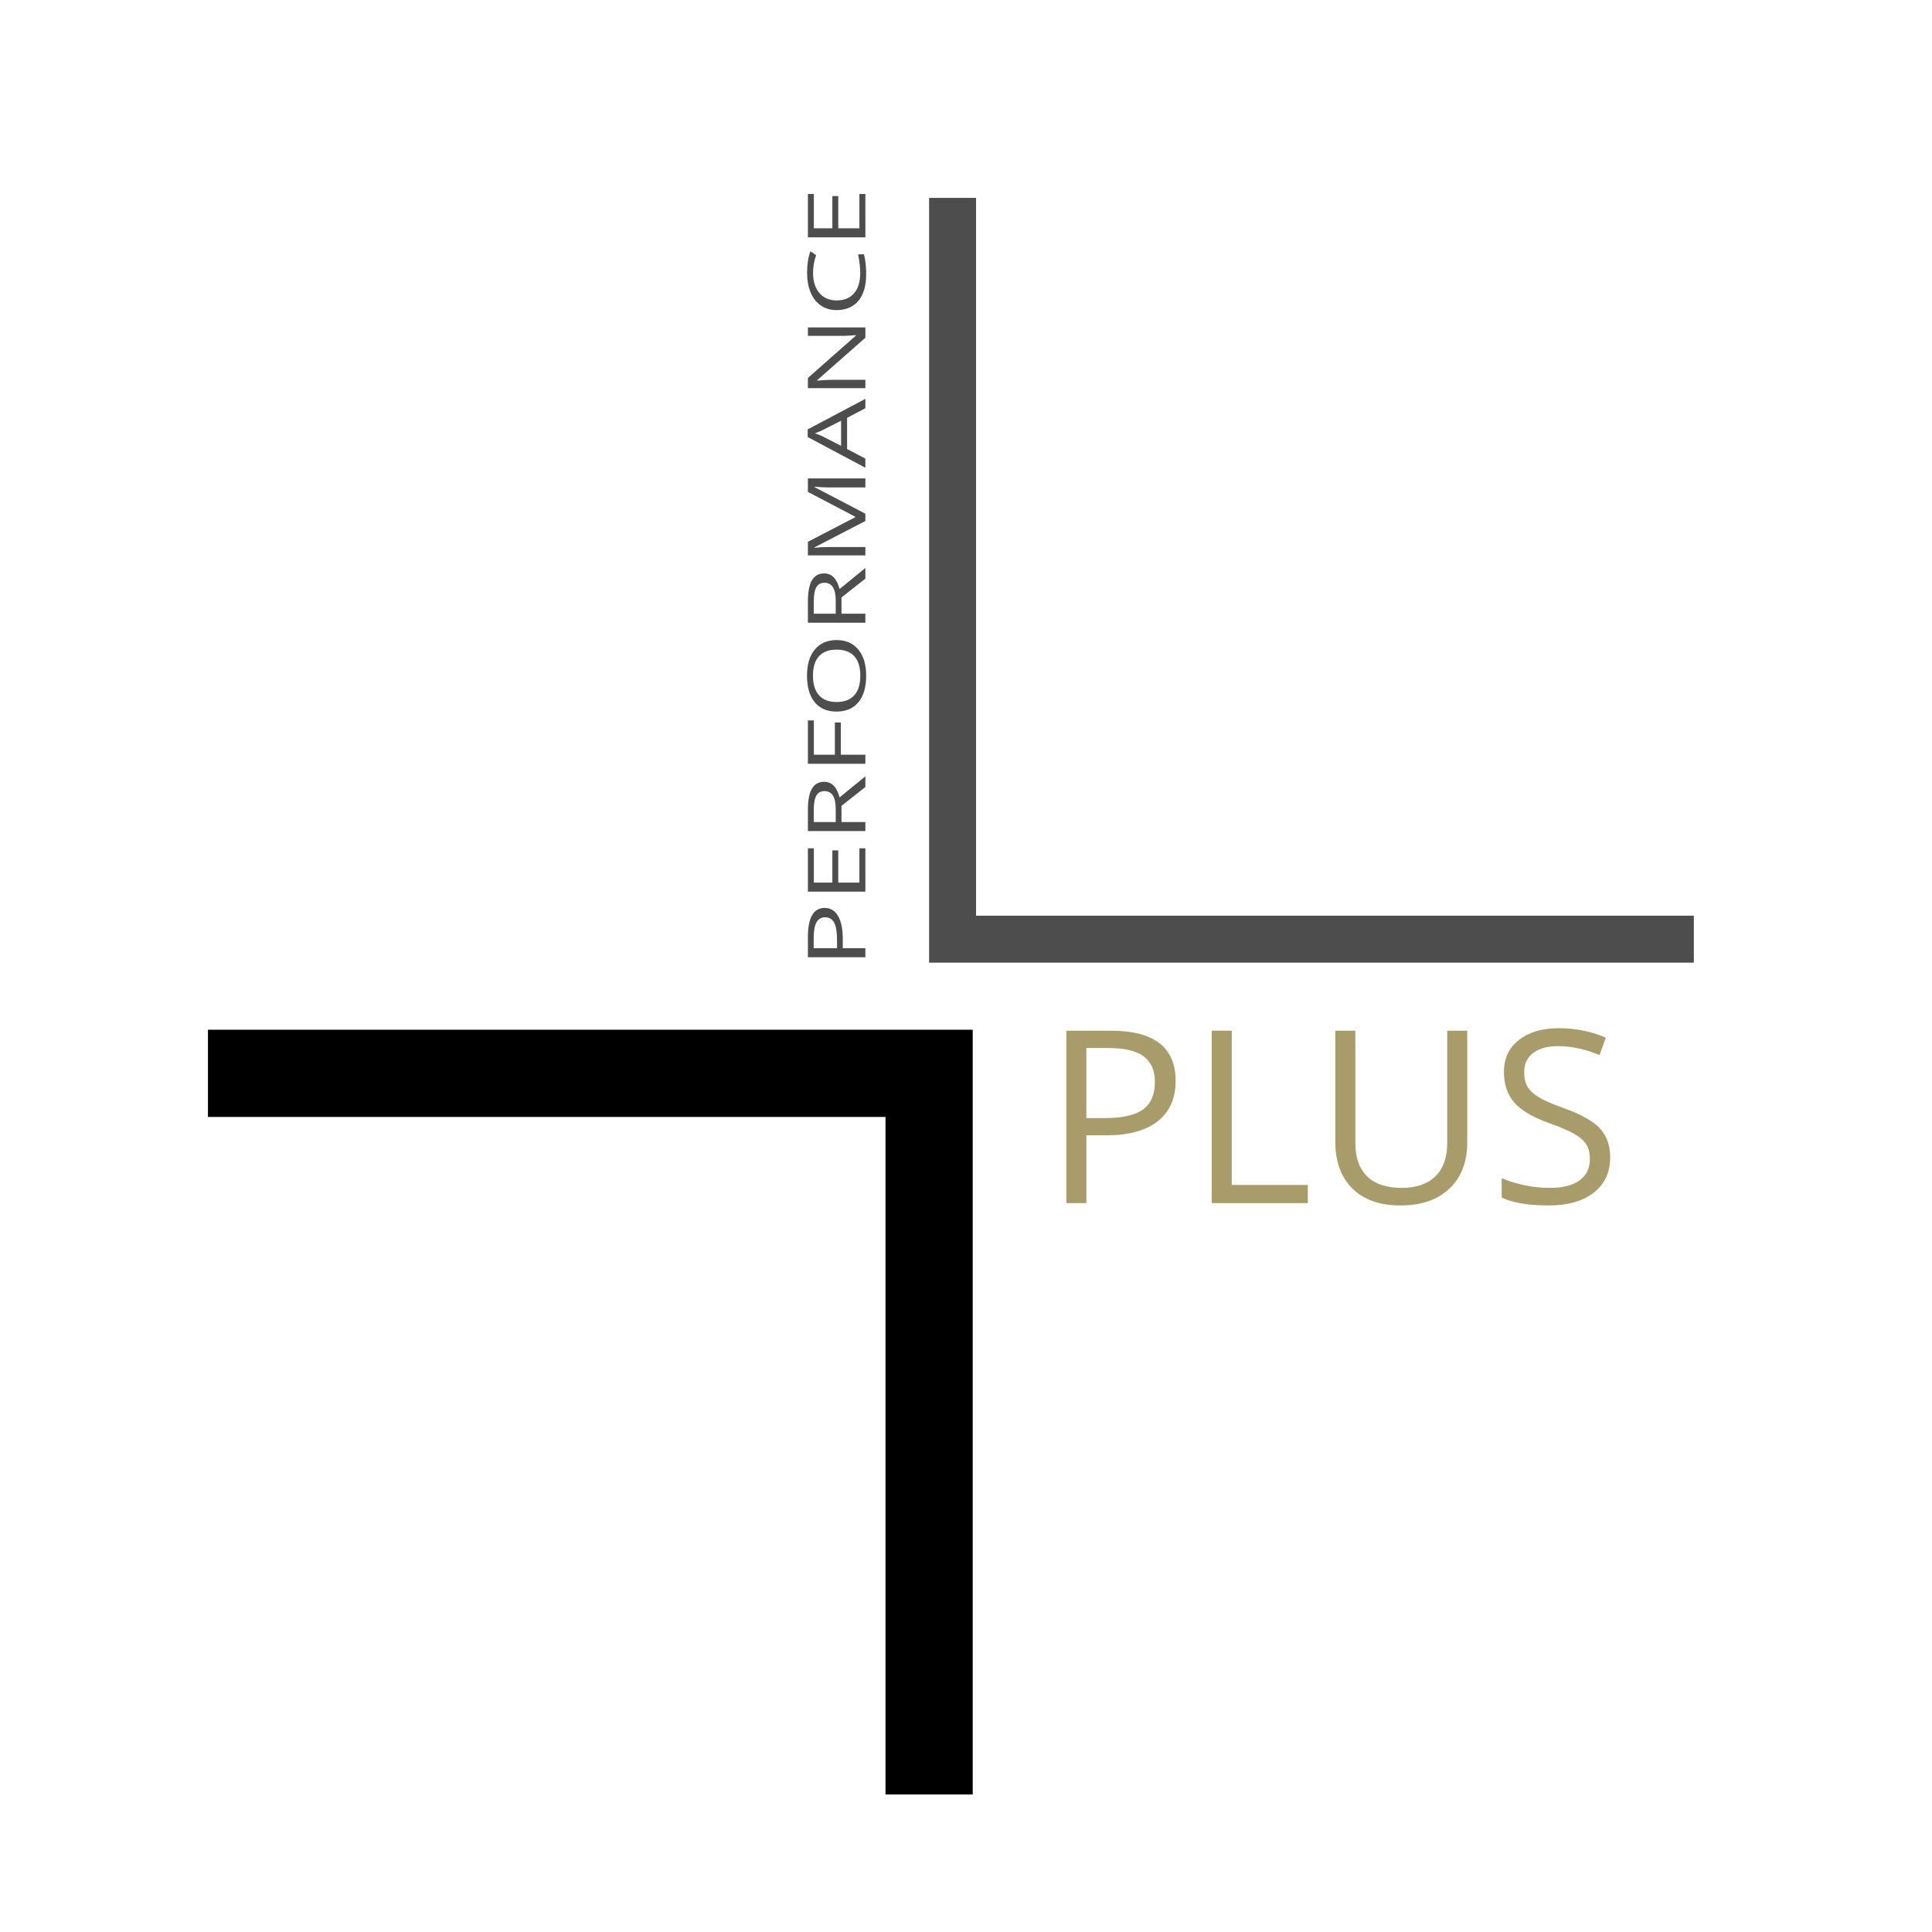 <?xml version="1.0" encoding="utf-8"?>
<!-- Generator: Adobe Illustrator 18.1.1, SVG Export Plug-In . SVG Version: 6.00 Build 0)  -->
<svg version="1.1" xmlns="http://www.w3.org/2000/svg" xmlns:xlink="http://www.w3.org/1999/xlink" x="0px" y="0px"
	 viewBox="0 0 288 288" enable-background="new 0 0 288 288" xml:space="preserve">
<g id="Layer_1">
	<g>
		<g id="XMLID_1_">
			<g>
				<polygon fill="#4D4D4D" points="145.5,136.5 252,136.5 252.5,136.5 252.5,143.5 252,143.5 138.5,143.5 138.5,30 138.5,29.5 
					145.5,29.5 145.5,30 				"/>
			</g>
			<g>
			</g>
		</g>
	</g>
	<g>
		<g>
			<path fill="#4D4D4D" d="M122.93,135.343c0.867,0,1.534,0.4,2.001,1.201c0.467,0.801,0.7,1.946,0.7,3.437v1.364H129v1.348h-8.566
				v-3.004C120.434,136.791,121.266,135.343,122.93,135.343z M124.775,141.344v-1.213c0-1.194-0.143-2.059-0.428-2.592
				c-0.285-0.534-0.742-0.801-1.371-0.801c-0.566,0-0.988,0.251-1.266,0.753c-0.277,0.503-0.416,1.285-0.416,2.347v1.506H124.775z"
				/>
		</g>
		<g>
			<path fill="#4D4D4D" d="M129,126.456v6.461h-8.566v-6.461h0.885v5.113h2.76v-4.804h0.879v4.804h3.152v-5.113H129z"/>
		</g>
		<g>
			<path fill="#4D4D4D" d="M125.438,122.54H129v1.348h-8.566v-3.179c0-1.421,0.201-2.472,0.604-3.151
				c0.402-0.679,1.008-1.019,1.816-1.019c1.133,0,1.898,0.777,2.297,2.331l3.85-3.147v1.594l-3.562,2.806V122.54z M124.582,122.54
				v-1.847c0-0.951-0.14-1.649-0.419-2.093c-0.279-0.444-0.698-0.666-1.257-0.666c-0.566,0-0.975,0.226-1.225,0.678
				c-0.25,0.452-0.375,1.177-0.375,2.176v1.752H124.582z"/>
		</g>
		<g>
			<path fill="#4D4D4D" d="M129,112.504v1.348h-8.566v-6.461h0.885v5.113h3.135V107.7h0.885v4.804H129z"/>
		</g>
		<g>
			<path fill="#4D4D4D" d="M124.705,95.413c1.371,0,2.449,0.469,3.234,1.407c0.785,0.938,1.178,2.242,1.178,3.912
				c0,1.707-0.386,3.024-1.157,3.952c-0.771,0.928-1.86,1.392-3.267,1.392c-1.395,0-2.476-0.465-3.243-1.396
				s-1.151-2.251-1.151-3.963c0-1.665,0.391-2.965,1.172-3.9C122.252,95.881,123.33,95.413,124.705,95.413z M124.705,104.648
				c1.16,0,2.04-0.334,2.64-1.002c0.6-0.669,0.899-1.64,0.899-2.914c0-1.284-0.299-2.254-0.896-2.909
				c-0.598-0.655-1.479-0.983-2.643-0.983c-1.152,0-2.026,0.326-2.622,0.979c-0.596,0.653-0.894,1.618-0.894,2.897
				c0,1.284,0.3,2.26,0.899,2.929C122.688,104.314,123.56,104.648,124.705,104.648z"/>
		</g>
		<g>
			<path fill="#4D4D4D" d="M125.438,91.481H129v1.348h-8.566V89.65c0-1.421,0.201-2.472,0.604-3.151
				c0.402-0.679,1.008-1.019,1.816-1.019c1.133,0,1.898,0.777,2.297,2.33l3.85-3.147v1.594l-3.562,2.806V91.481z M124.582,91.481
				v-1.847c0-0.951-0.14-1.649-0.419-2.093c-0.279-0.444-0.698-0.666-1.257-0.666c-0.566,0-0.975,0.226-1.225,0.678
				c-0.25,0.452-0.375,1.177-0.375,2.176v1.752H124.582z"/>
		</g>
		<g>
			<path fill="#4D4D4D" d="M129,77.664l-7.594,3.932v0.063c0.602-0.074,1.316-0.111,2.145-0.111H129v1.245h-8.566v-2.029l7.066-3.67
				V77.03l-7.066-3.702v-2.014H129v1.348h-5.52c-0.633,0-1.32-0.037-2.062-0.111v0.064L129,76.578V77.664z"/>
		</g>
		<g>
			<path fill="#4D4D4D" d="M129,60.85l-2.725,1.442v4.646L129,68.365v1.363l-8.602-4.582v-1.134L129,59.455V60.85z M125.379,62.713
				l-2.654,1.348c-0.336,0.174-0.748,0.354-1.236,0.539c0.375,0.116,0.787,0.283,1.236,0.499l2.654,1.363V62.713z"/>
		</g>
		<g>
			<path fill="#4D4D4D" d="M129,48.808v1.538l-7.19,6.334v0.063c0.844-0.084,1.617-0.127,2.32-0.127H129v1.245h-8.566v-1.522
				l7.16-6.318v-0.063c-0.105,0.011-0.444,0.035-1.017,0.071c-0.572,0.037-0.981,0.05-1.228,0.04h-4.916v-1.261H129z"/>
		</g>
		<g>
			<path fill="#4D4D4D" d="M121.201,40.659c0,1.274,0.313,2.279,0.94,3.017c0.627,0.737,1.485,1.106,2.575,1.106
				c1.121,0,1.987-0.355,2.599-1.066c0.611-0.71,0.917-1.724,0.917-3.04c0-0.809-0.107-1.731-0.322-2.767h0.873
				c0.223,0.803,0.334,1.794,0.334,2.973c0,1.707-0.383,3.024-1.148,3.952c-0.766,0.928-1.854,1.392-3.264,1.392
				c-0.883,0-1.656-0.224-2.32-0.67c-0.664-0.447-1.176-1.091-1.535-1.935c-0.359-0.843-0.539-1.835-0.539-2.976
				c0-1.215,0.164-2.278,0.492-3.187l0.855,0.571C121.354,38.904,121.201,39.782,121.201,40.659z"/>
		</g>
		<g>
			<path fill="#4D4D4D" d="M129,28.919v6.461h-8.566v-6.461h0.885v5.113h2.76v-4.804h0.879v4.804h3.152v-5.113H129z"/>
		</g>
	</g>
	<g>
		<g>
			<path fill="#A89C6B" d="M175.25,161.133c0,2.602-0.888,4.603-2.663,6.003c-1.775,1.4-4.315,2.101-7.62,2.101h-3.023v10.107
				h-2.988v-25.699h6.662C172.039,153.645,175.25,156.141,175.25,161.133z M161.943,166.67h2.689c2.648,0,4.564-0.428,5.748-1.283
				c1.184-0.855,1.775-2.227,1.775-4.113c0-1.699-0.557-2.965-1.67-3.797c-1.113-0.832-2.848-1.248-5.203-1.248h-3.34V166.67z"/>
		</g>
		<g>
			<path fill="#A89C6B" d="M180.629,179.344v-25.699h2.988v22.992h11.338v2.707H180.629z"/>
		</g>
		<g>
			<path fill="#A89C6B" d="M218.721,153.645v16.629c0,2.93-0.885,5.232-2.654,6.908c-1.77,1.676-4.201,2.514-7.295,2.514
				c-3.094,0-5.487-0.844-7.181-2.531c-1.693-1.688-2.54-4.008-2.54-6.961v-16.559h2.988v16.77c0,2.145,0.586,3.791,1.758,4.939
				c1.172,1.148,2.895,1.723,5.168,1.723c2.168,0,3.838-0.577,5.01-1.732s1.758-2.809,1.758-4.966v-16.734H218.721z"/>
		</g>
		<g>
			<path fill="#A89C6B" d="M240.025,172.506c0,2.262-0.82,4.025-2.461,5.291c-1.641,1.266-3.867,1.898-6.68,1.898
				c-3.047,0-5.391-0.393-7.031-1.178v-2.883c1.055,0.445,2.203,0.797,3.445,1.055c1.242,0.258,2.473,0.387,3.691,0.387
				c1.992,0,3.492-0.378,4.5-1.134c1.008-0.756,1.512-1.808,1.512-3.155c0-0.891-0.179-1.62-0.536-2.188
				c-0.357-0.568-0.955-1.093-1.793-1.573c-0.838-0.48-2.112-1.025-3.823-1.635c-2.391-0.855-4.099-1.869-5.124-3.041
				c-1.025-1.172-1.538-2.701-1.538-4.588c0-1.98,0.744-3.557,2.232-4.729c1.488-1.172,3.457-1.758,5.906-1.758
				c2.555,0,4.904,0.469,7.049,1.406l-0.932,2.602c-2.121-0.891-4.184-1.336-6.188-1.336c-1.582,0-2.818,0.34-3.709,1.02
				c-0.891,0.68-1.336,1.623-1.336,2.83c0,0.891,0.164,1.62,0.492,2.188c0.328,0.568,0.882,1.09,1.661,1.564
				c0.779,0.475,1.972,0.999,3.577,1.573c2.695,0.961,4.55,1.992,5.564,3.094C239.519,169.318,240.025,170.748,240.025,172.506z"/>
		</g>
	</g>
</g>
<g id="Layer_2">
	<g id="XMLID_2_">
		<g>
			<polygon points="132,166.5 31.5,166.5 31,166.5 31,153.5 31.5,153.5 145,153.5 145,267 145,267.5 132,267.5 132,267 			"/>
		</g>
		<g>
		</g>
	</g>
</g>
</svg>
